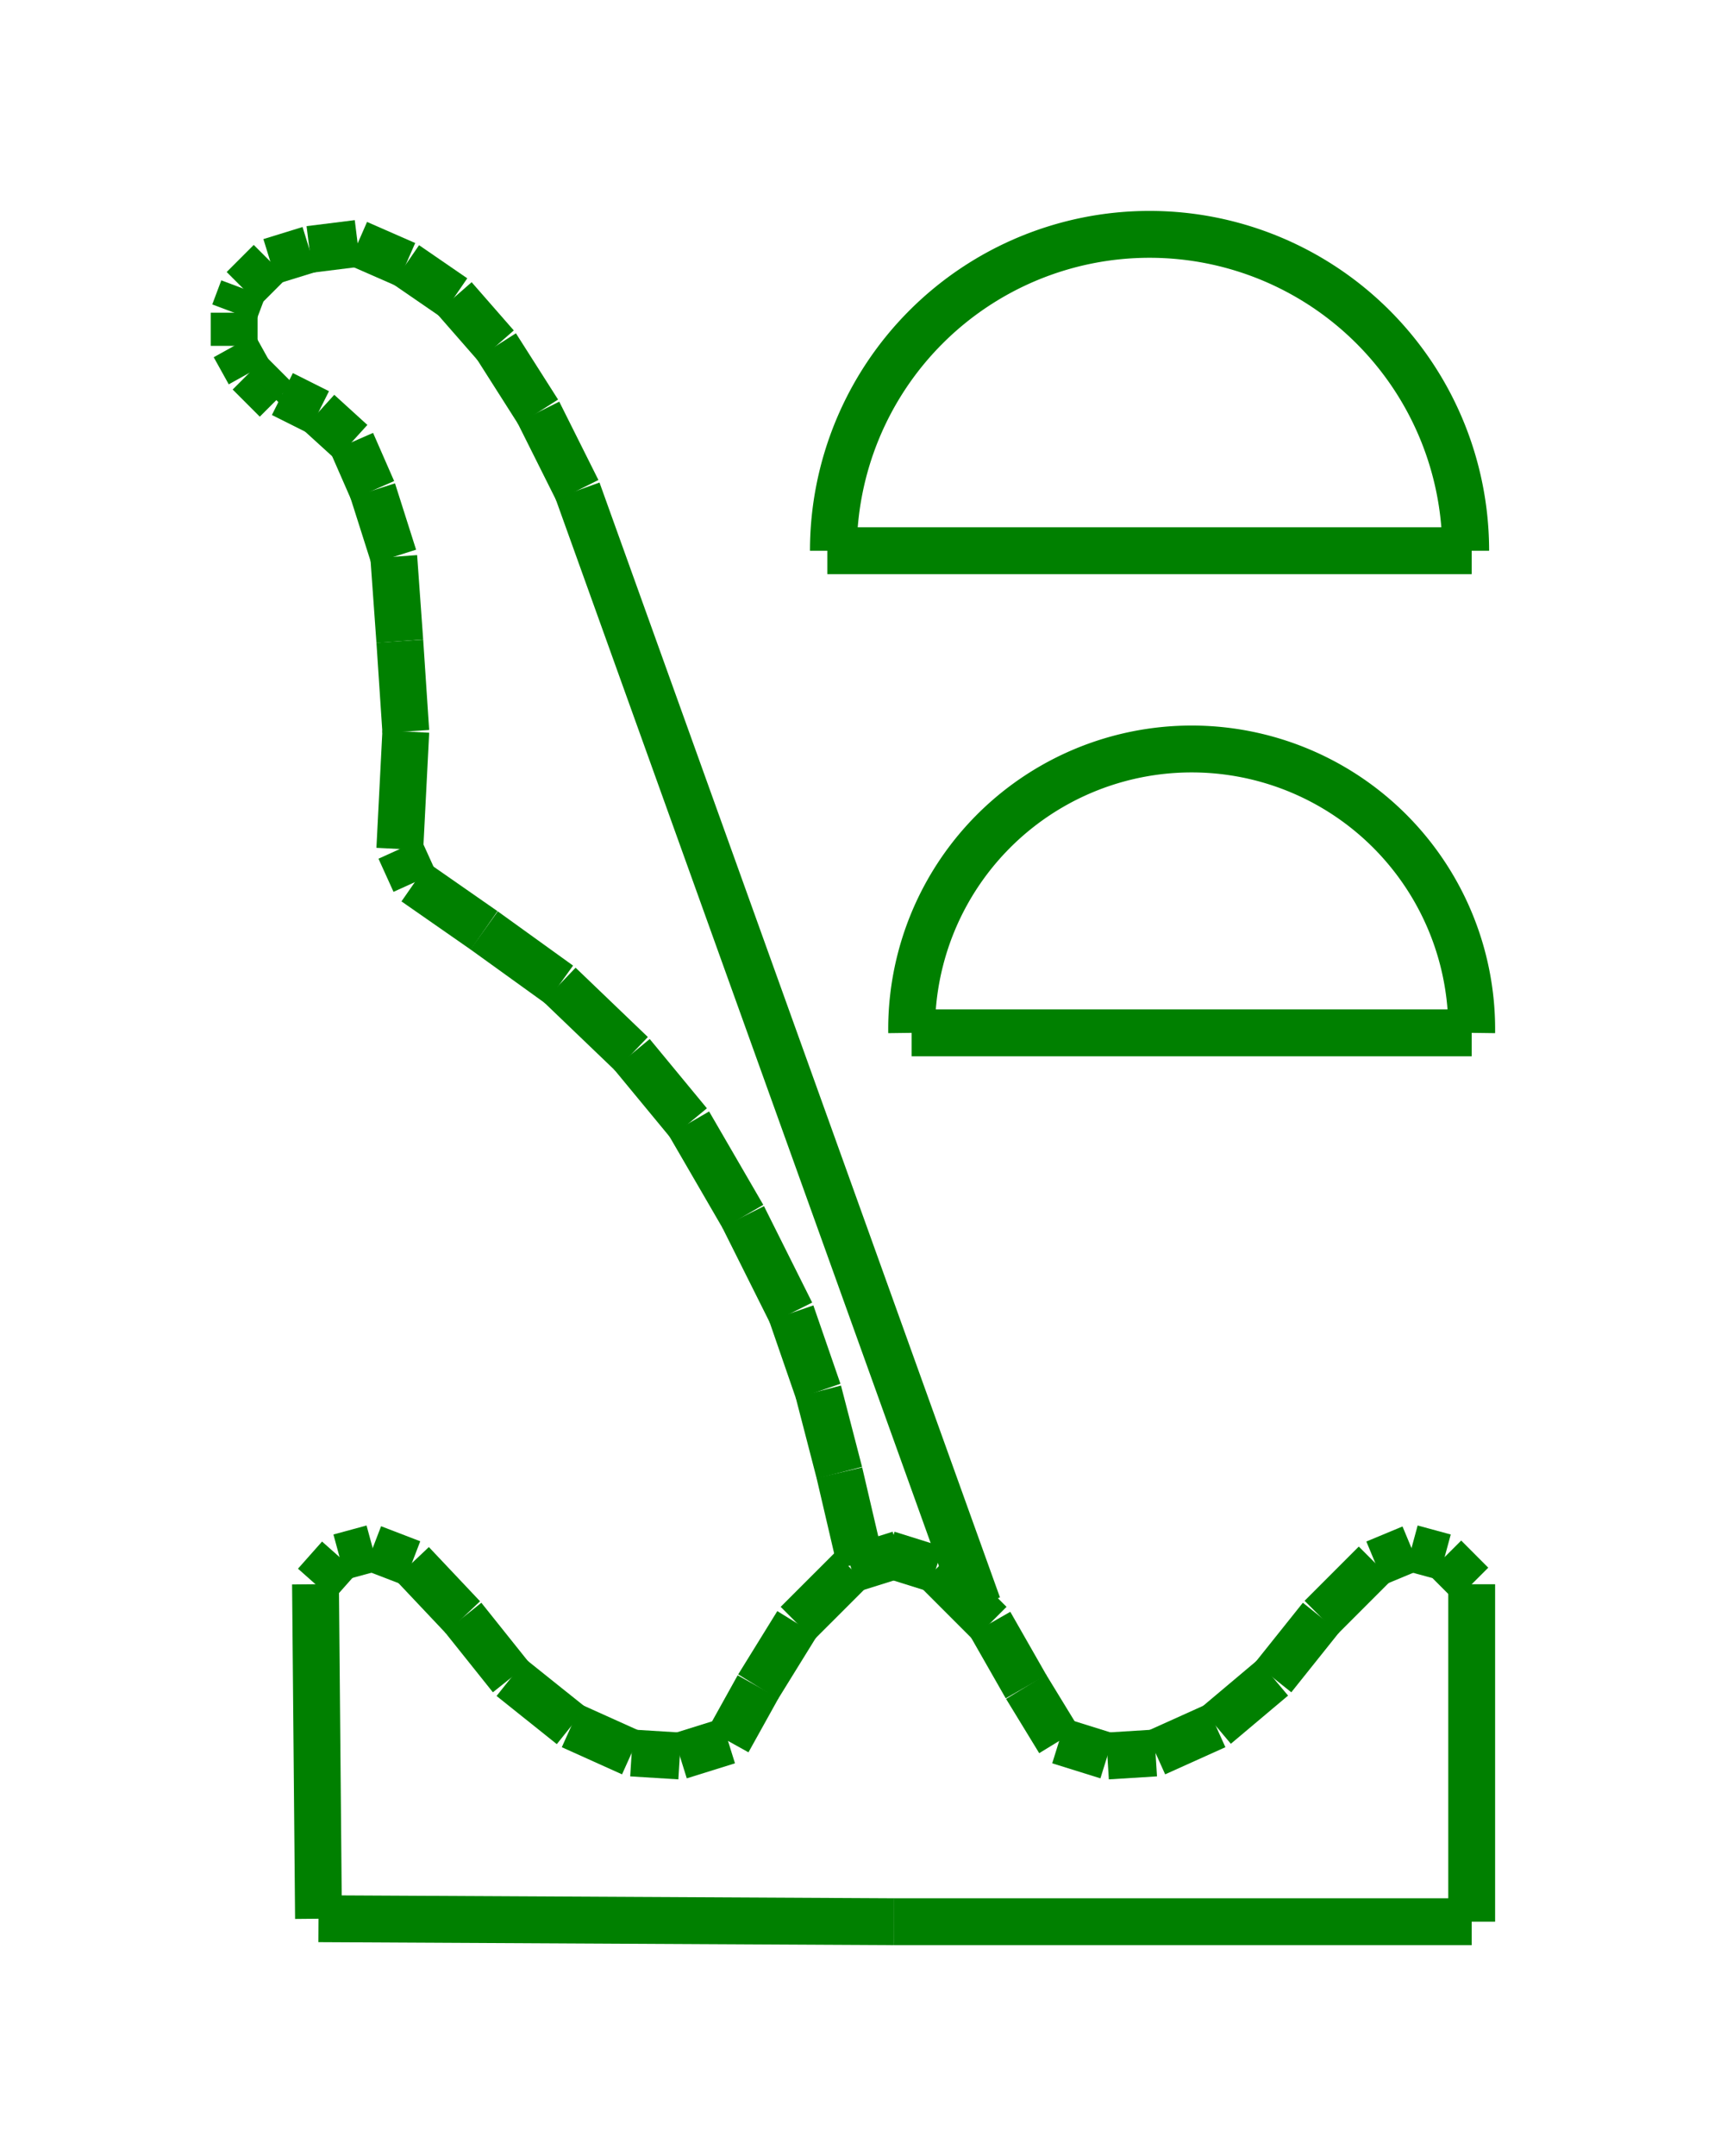 <!DOCTYPE svg PUBLIC "-//W3C//DTD SVG 1.1//EN" "http://www.w3.org/Graphics/SVG/1.1/DTD/svg11.dtd">
<svg width="37" height="46" xmlns="http://www.w3.org/2000/svg">
 <!-- Gardiner/Zz376515 at (0,.39285714285714286) in green, scale=.0642857142857142856, mirror=0 -->
 <line x1="19.079" y1="41" x2="31.421" y2="41" style="stroke:green;stroke-width:1" />
 <line x1="31.421" y1="41" x2="31.421" y2="33.8" style="stroke:green;stroke-width:1" />
 <line x1="31.421" y1="33.8" x2="30.843" y2="33.221" style="stroke:green;stroke-width:1" />
 <line x1="30.843" y1="33.221" x2="30.136" y2="33.029" style="stroke:green;stroke-width:1" />
 <line x1="30.136" y1="33.029" x2="29.364" y2="33.35" style="stroke:green;stroke-width:1" />
 <line x1="29.364" y1="33.35" x2="28.207" y2="34.507" style="stroke:green;stroke-width:1" />
 <line x1="28.207" y1="34.507" x2="27.179" y2="35.793" style="stroke:green;stroke-width:1" />
 <line x1="27.179" y1="35.793" x2="25.957" y2="36.821" style="stroke:green;stroke-width:1" />
 <line x1="25.957" y1="36.821" x2="24.671" y2="37.4" style="stroke:green;stroke-width:1" />
 <line x1="24.671" y1="37.4" x2="23.643" y2="37.464" style="stroke:green;stroke-width:1" />
 <line x1="23.643" y1="37.464" x2="22.614" y2="37.143" style="stroke:green;stroke-width:1" />
 <line x1="22.614" y1="37.143" x2="21.907" y2="35.986" style="stroke:green;stroke-width:1" />
 <line x1="21.907" y1="35.986" x2="21.136" y2="34.636" style="stroke:green;stroke-width:1" />
 <line x1="21.136" y1="34.636" x2="19.979" y2="33.479" style="stroke:green;stroke-width:1" />
 <line x1="19.979" y1="33.479" x2="18.95" y2="33.157" style="stroke:green;stroke-width:1" />
 <line x1="19.079" y1="41" x2="6.8" y2="40.936" style="stroke:green;stroke-width:1" />
 <line x1="6.8" y1="40.936" x2="6.736" y2="33.8" style="stroke:green;stroke-width:1" />
 <line x1="6.736" y1="33.8" x2="7.25" y2="33.221" style="stroke:green;stroke-width:1" />
 <line x1="7.25" y1="33.221" x2="7.957" y2="33.029" style="stroke:green;stroke-width:1" />
 <line x1="7.957" y1="33.029" x2="8.793" y2="33.35" style="stroke:green;stroke-width:1" />
 <line x1="8.793" y1="33.35" x2="9.886" y2="34.507" style="stroke:green;stroke-width:1" />
 <line x1="9.886" y1="34.507" x2="10.914" y2="35.793" style="stroke:green;stroke-width:1" />
 <line x1="10.914" y1="35.793" x2="12.2" y2="36.821" style="stroke:green;stroke-width:1" />
 <line x1="12.2" y1="36.821" x2="13.486" y2="37.4" style="stroke:green;stroke-width:1" />
 <line x1="13.486" y1="37.4" x2="14.514" y2="37.464" style="stroke:green;stroke-width:1" />
 <line x1="14.514" y1="37.464" x2="15.543" y2="37.143" style="stroke:green;stroke-width:1" />
 <line x1="15.543" y1="37.143" x2="16.186" y2="35.986" style="stroke:green;stroke-width:1" />
 <line x1="16.186" y1="35.986" x2="17.021" y2="34.636" style="stroke:green;stroke-width:1" />
 <line x1="17.021" y1="34.636" x2="18.179" y2="33.479" style="stroke:green;stroke-width:1" />
 <line x1="18.179" y1="33.479" x2="19.207" y2="33.157" style="stroke:green;stroke-width:1" />
 <line x1="20.879" y1="34.25" x2="12.329" y2="10.464" style="stroke:green;stroke-width:1" />
 <line x1="12.329" y1="10.464" x2="11.493" y2="8.793" style="stroke:green;stroke-width:1" />
 <line x1="11.493" y1="8.793" x2="10.593" y2="7.379" style="stroke:green;stroke-width:1" />
 <line x1="10.593" y1="7.379" x2="9.693" y2="6.35" style="stroke:green;stroke-width:1" />
 <line x1="9.693" y1="6.35" x2="8.664" y2="5.643" style="stroke:green;stroke-width:1" />
 <line x1="8.664" y1="5.643" x2="7.636" y2="5.193" style="stroke:green;stroke-width:1" />
 <line x1="7.636" y1="5.193" x2="6.607" y2="5.321" style="stroke:green;stroke-width:1" />
 <line x1="6.607" y1="5.321" x2="5.771" y2="5.579" style="stroke:green;stroke-width:1" />
 <line x1="5.771" y1="5.579" x2="5.193" y2="6.157" style="stroke:green;stroke-width:1" />
 <line x1="5.193" y1="6.157" x2="5" y2="6.671" style="stroke:green;stroke-width:1" />
 <line x1="5" y1="6.671" x2="5" y2="7.379" style="stroke:green;stroke-width:1" />
 <line x1="5" y1="7.379" x2="5.321" y2="7.957" style="stroke:green;stroke-width:1" />
 <line x1="5.321" y1="7.957" x2="5.9" y2="8.536" style="stroke:green;stroke-width:1" />
 <line x1="5.9" y1="8.536" x2="6.029" y2="8.407" style="stroke:green;stroke-width:1" />
 <line x1="6.029" y1="8.407" x2="6.8" y2="8.793" style="stroke:green;stroke-width:1" />
 <line x1="6.8" y1="8.793" x2="7.507" y2="9.436" style="stroke:green;stroke-width:1" />
 <line x1="7.507" y1="9.436" x2="7.957" y2="10.464" style="stroke:green;stroke-width:1" />
 <line x1="7.957" y1="10.464" x2="8.407" y2="11.879" style="stroke:green;stroke-width:1" />
 <line x1="8.407" y1="11.879" x2="8.536" y2="13.679" style="stroke:green;stroke-width:1" />
 <line x1="8.536" y1="13.679" x2="8.664" y2="15.607" style="stroke:green;stroke-width:1" />
 <line x1="8.664" y1="15.607" x2="8.536" y2="18.114" style="stroke:green;stroke-width:1" />
 <line x1="8.536" y1="18.114" x2="8.857" y2="18.821" style="stroke:green;stroke-width:1" />
 <line x1="8.857" y1="18.821" x2="10.336" y2="19.85" style="stroke:green;stroke-width:1" />
 <line x1="10.336" y1="19.85" x2="11.943" y2="21.007" style="stroke:green;stroke-width:1" />
 <line x1="11.943" y1="21.007" x2="13.486" y2="22.486" style="stroke:green;stroke-width:1" />
 <line x1="13.486" y1="22.486" x2="14.707" y2="23.964" style="stroke:green;stroke-width:1" />
 <line x1="14.707" y1="23.964" x2="15.864" y2="25.957" style="stroke:green;stroke-width:1" />
 <line x1="15.864" y1="25.957" x2="16.893" y2="28.014" style="stroke:green;stroke-width:1" />
 <line x1="16.893" y1="28.014" x2="17.471" y2="29.686" style="stroke:green;stroke-width:1" />
 <line x1="17.471" y1="29.686" x2="17.921" y2="31.421" style="stroke:green;stroke-width:1" />
 <line x1="17.921" y1="31.421" x2="18.371" y2="33.35" style="stroke:green;stroke-width:1" />
 <line x1="31.421" y1="22.036" x2="19.464" y2="22.036" style="stroke:green;stroke-width:1" />
 <path d="M 31.421 22.036
          A 5.979 5.979 0 1 0 19.464 22.036"
       stroke="green" fill="white" stroke-width="1" fill-opacity="0.0"/>
 <line x1="31.421" y1="11.75" x2="17.664" y2="11.75" style="stroke:green;stroke-width:1" />
 <path d="M 31.293 11.75
          A 6.75 6.75 0 1 0 17.793 11.75"
       stroke="green" fill="white" stroke-width="1" fill-opacity="0.0"/>

</svg>
